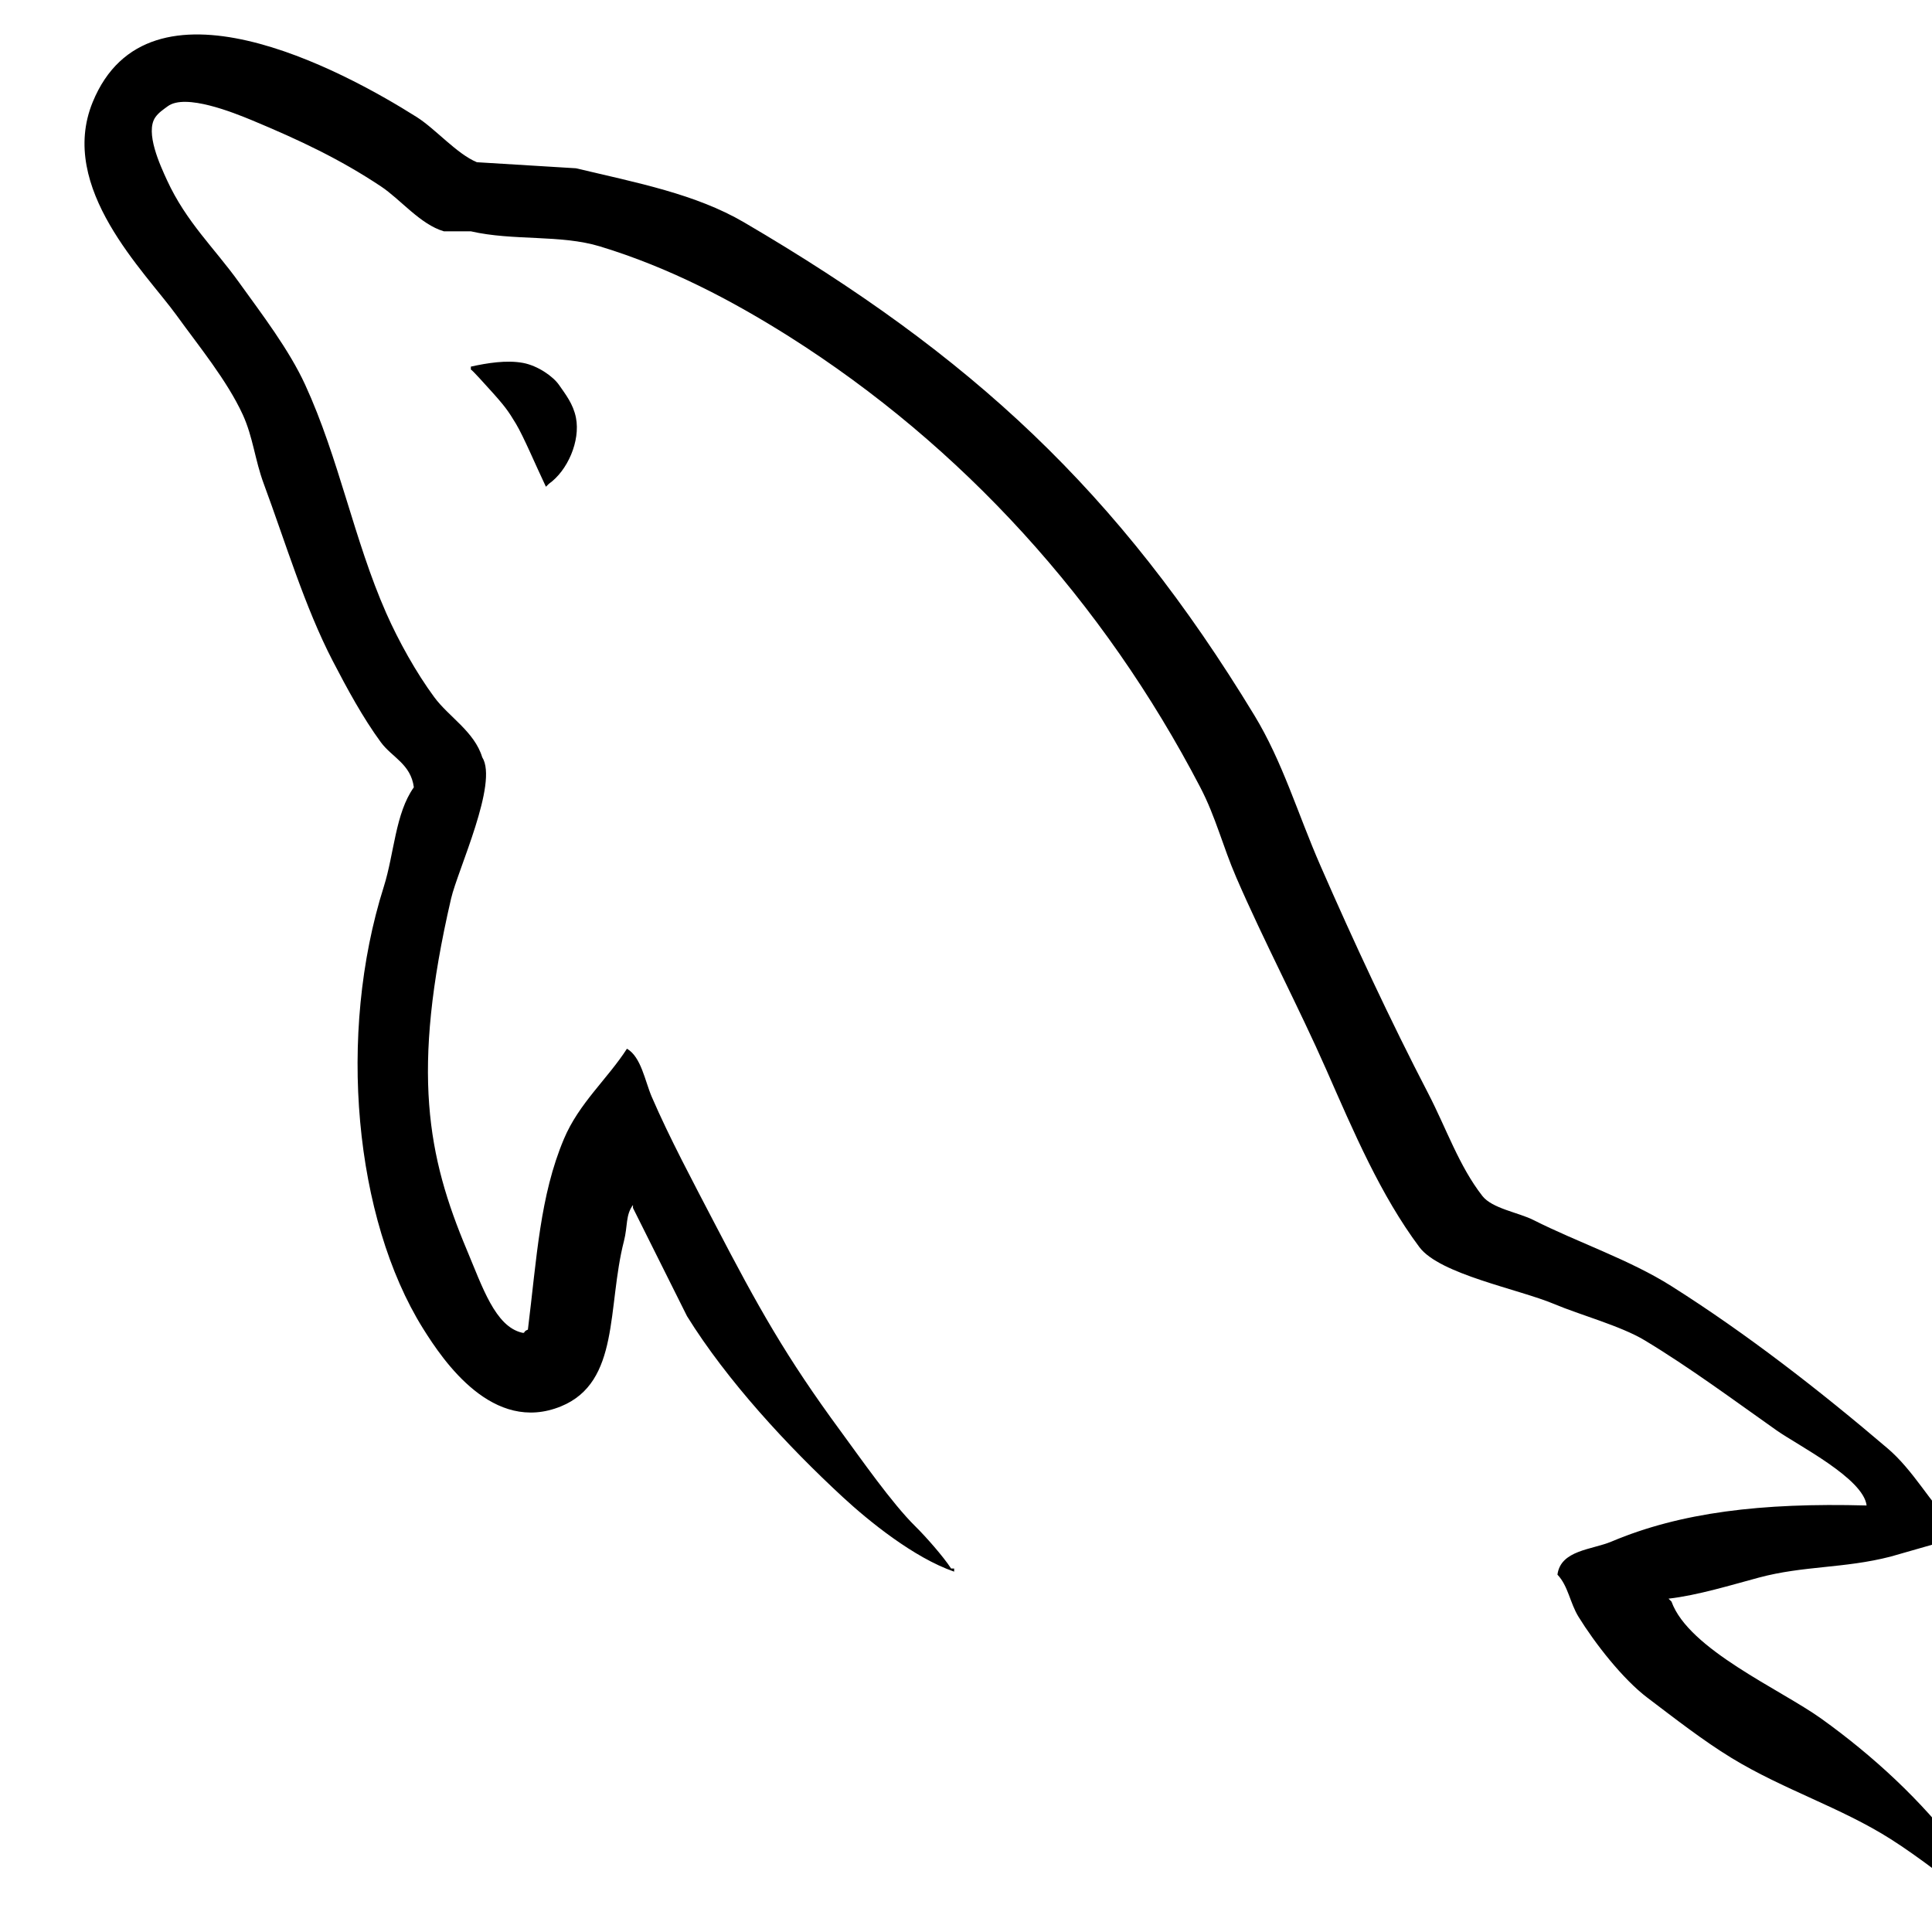 <?xml version="1.0" encoding="UTF-8" standalone="no"?>
<!DOCTYPE svg PUBLIC "-//W3C//DTD SVG 1.1//EN" "http://www.w3.org/Graphics/SVG/1.1/DTD/svg11.dtd">
<svg width="100%" height="100%" viewBox="0 0 16 16" version="1.1" xmlns="http://www.w3.org/2000/svg" xmlns:xlink="http://www.w3.org/1999/xlink" xml:space="preserve" xmlns:serif="http://www.serif.com/" style="fill-rule:evenodd;clip-rule:evenodd;stroke-linejoin:round;stroke-miterlimit:2;">
    <g transform="matrix(0.17,0,0,0.17,0.889,0.045)">
        <g id="connectionMySQL">
            <path id="SQL-Editor-Icon" serif:id="SQL Editor Icon" d="M85.703,73.075C85.544,71.752 82.355,70.148 81.317,69.416C79.241,67.952 77.097,66.358 74.883,65.024C73.724,64.326 71.719,63.784 70.496,63.266C68.751,62.531 64.91,61.816 63.916,60.489C62.026,57.958 60.721,54.891 59.383,51.849C58.041,48.801 56.344,45.596 54.996,42.481C54.328,40.937 54,39.543 53.242,38.089C48.528,29.038 41.638,21.458 33.21,16.127C30.443,14.383 27.396,12.772 23.997,11.739C22.074,11.154 19.768,11.478 17.709,11.004L16.394,11.004C15.241,10.666 14.277,9.443 13.323,8.812C11.336,7.491 9.38,6.566 7.035,5.589C6.151,5.225 3.803,4.274 2.941,4.912C2.72,5.076 2.498,5.22 2.34,5.445C1.825,6.181 2.575,7.792 2.908,8.517C3.848,10.559 5.205,11.806 6.419,13.497C7.513,15.021 8.846,16.756 9.635,18.474C11.284,22.06 12.016,26.047 13.583,29.597C14.184,30.96 15.053,32.518 15.923,33.694C16.626,34.653 17.881,35.372 18.262,36.625C19.058,37.875 17.068,42.118 16.746,43.507C14.784,51.966 15.601,56.077 17.515,60.632C18.272,62.434 18.896,64.349 20.195,64.656C20.381,64.7 20.231,64.603 20.487,64.509C20.922,61.003 21.072,57.992 22.243,55.218C22.974,53.48 24.367,52.294 25.313,50.823C26.007,51.228 26.188,52.394 26.52,53.166C27.385,55.171 28.551,57.347 29.575,59.316C31.721,63.44 33.063,65.839 35.727,69.461C36.674,70.749 38.223,72.974 39.367,74.097C39.853,74.575 40.724,75.559 41.105,76.147L41.252,76.147L41.252,76.298C39.288,75.622 37.079,73.822 35.836,72.674C33.139,70.183 30.186,66.993 28.238,63.851C27.36,62.097 26.482,60.338 25.606,58.581L25.606,58.437C25.239,58.928 25.354,59.463 25.167,60.191C24.34,63.413 24.985,67.066 22.096,68.247C18.793,69.593 16.391,66.077 15.37,64.439C12.045,59.098 11.184,50.135 13.47,42.922C13.976,41.318 14.027,39.356 14.931,38.089C14.785,36.953 13.862,36.628 13.323,35.893C12.444,34.694 11.679,33.28 10.983,31.939C9.609,29.289 8.684,26.171 7.62,23.303C7.188,22.14 7.101,21.037 6.597,19.934C5.828,18.263 4.454,16.595 3.379,15.105C1.849,12.986 -2.429,8.898 -0.714,4.71C2.002,-1.924 11.41,3.123 15.078,5.442C15.998,6.027 17.02,7.23 18.002,7.638C19.61,7.738 21.219,7.832 22.828,7.933C25.824,8.644 28.661,9.189 31.016,10.566C42.087,17.05 49.235,23.647 55.874,34.577C57.257,36.853 57.981,39.356 59.091,41.896C60.716,45.616 62.519,49.483 64.355,53.019C65.23,54.71 65.85,56.545 66.986,57.999C67.467,58.611 68.745,58.801 69.473,59.169C71.635,60.262 74.158,61.1 76.198,62.391C79.879,64.717 83.453,67.504 86.727,70.295C87.978,71.361 88.797,72.922 89.944,74.098L89.944,74.686C88.921,74.98 87.897,75.271 86.873,75.565C84.603,76.15 82.639,76 80.439,76.592C79.131,76.942 77.47,77.454 76.053,77.614C76.101,77.665 76.15,77.711 76.198,77.758C77.034,80.091 81.51,82.033 83.51,83.47C86.018,85.272 88.378,87.444 90.237,89.91C90.869,90.546 91.504,91.177 92.137,91.812C92.569,92.44 92.689,93.263 93.161,93.864L93.161,94.011C92.266,93.693 91.801,92.905 91.114,92.4C89.72,91.377 88.301,90.231 86.873,89.325C84.45,87.788 81.64,86.912 79.123,85.375C77.709,84.51 76.35,83.443 75.029,82.444C73.822,81.532 72.467,79.79 71.666,78.494C71.249,77.815 71.167,76.996 70.642,76.445C70.799,75.245 72.32,75.235 73.275,74.833C76.632,73.417 80.561,72.935 85.703,73.075ZM20.241,17.413C20.977,17.548 21.721,18.079 22.004,18.488C22.319,18.943 22.695,19.413 22.828,20.084C23.051,21.219 22.417,22.665 21.512,23.303C21.463,23.35 21.414,23.4 21.365,23.447C20.877,22.424 20.276,20.993 19.903,20.375C19.529,19.756 19.38,19.528 18.5,18.567C18.467,18.531 17.759,17.738 17.709,17.738L17.709,17.595C18.512,17.418 19.445,17.268 20.241,17.413Z"/>
        </g>
    </g>
</svg>
